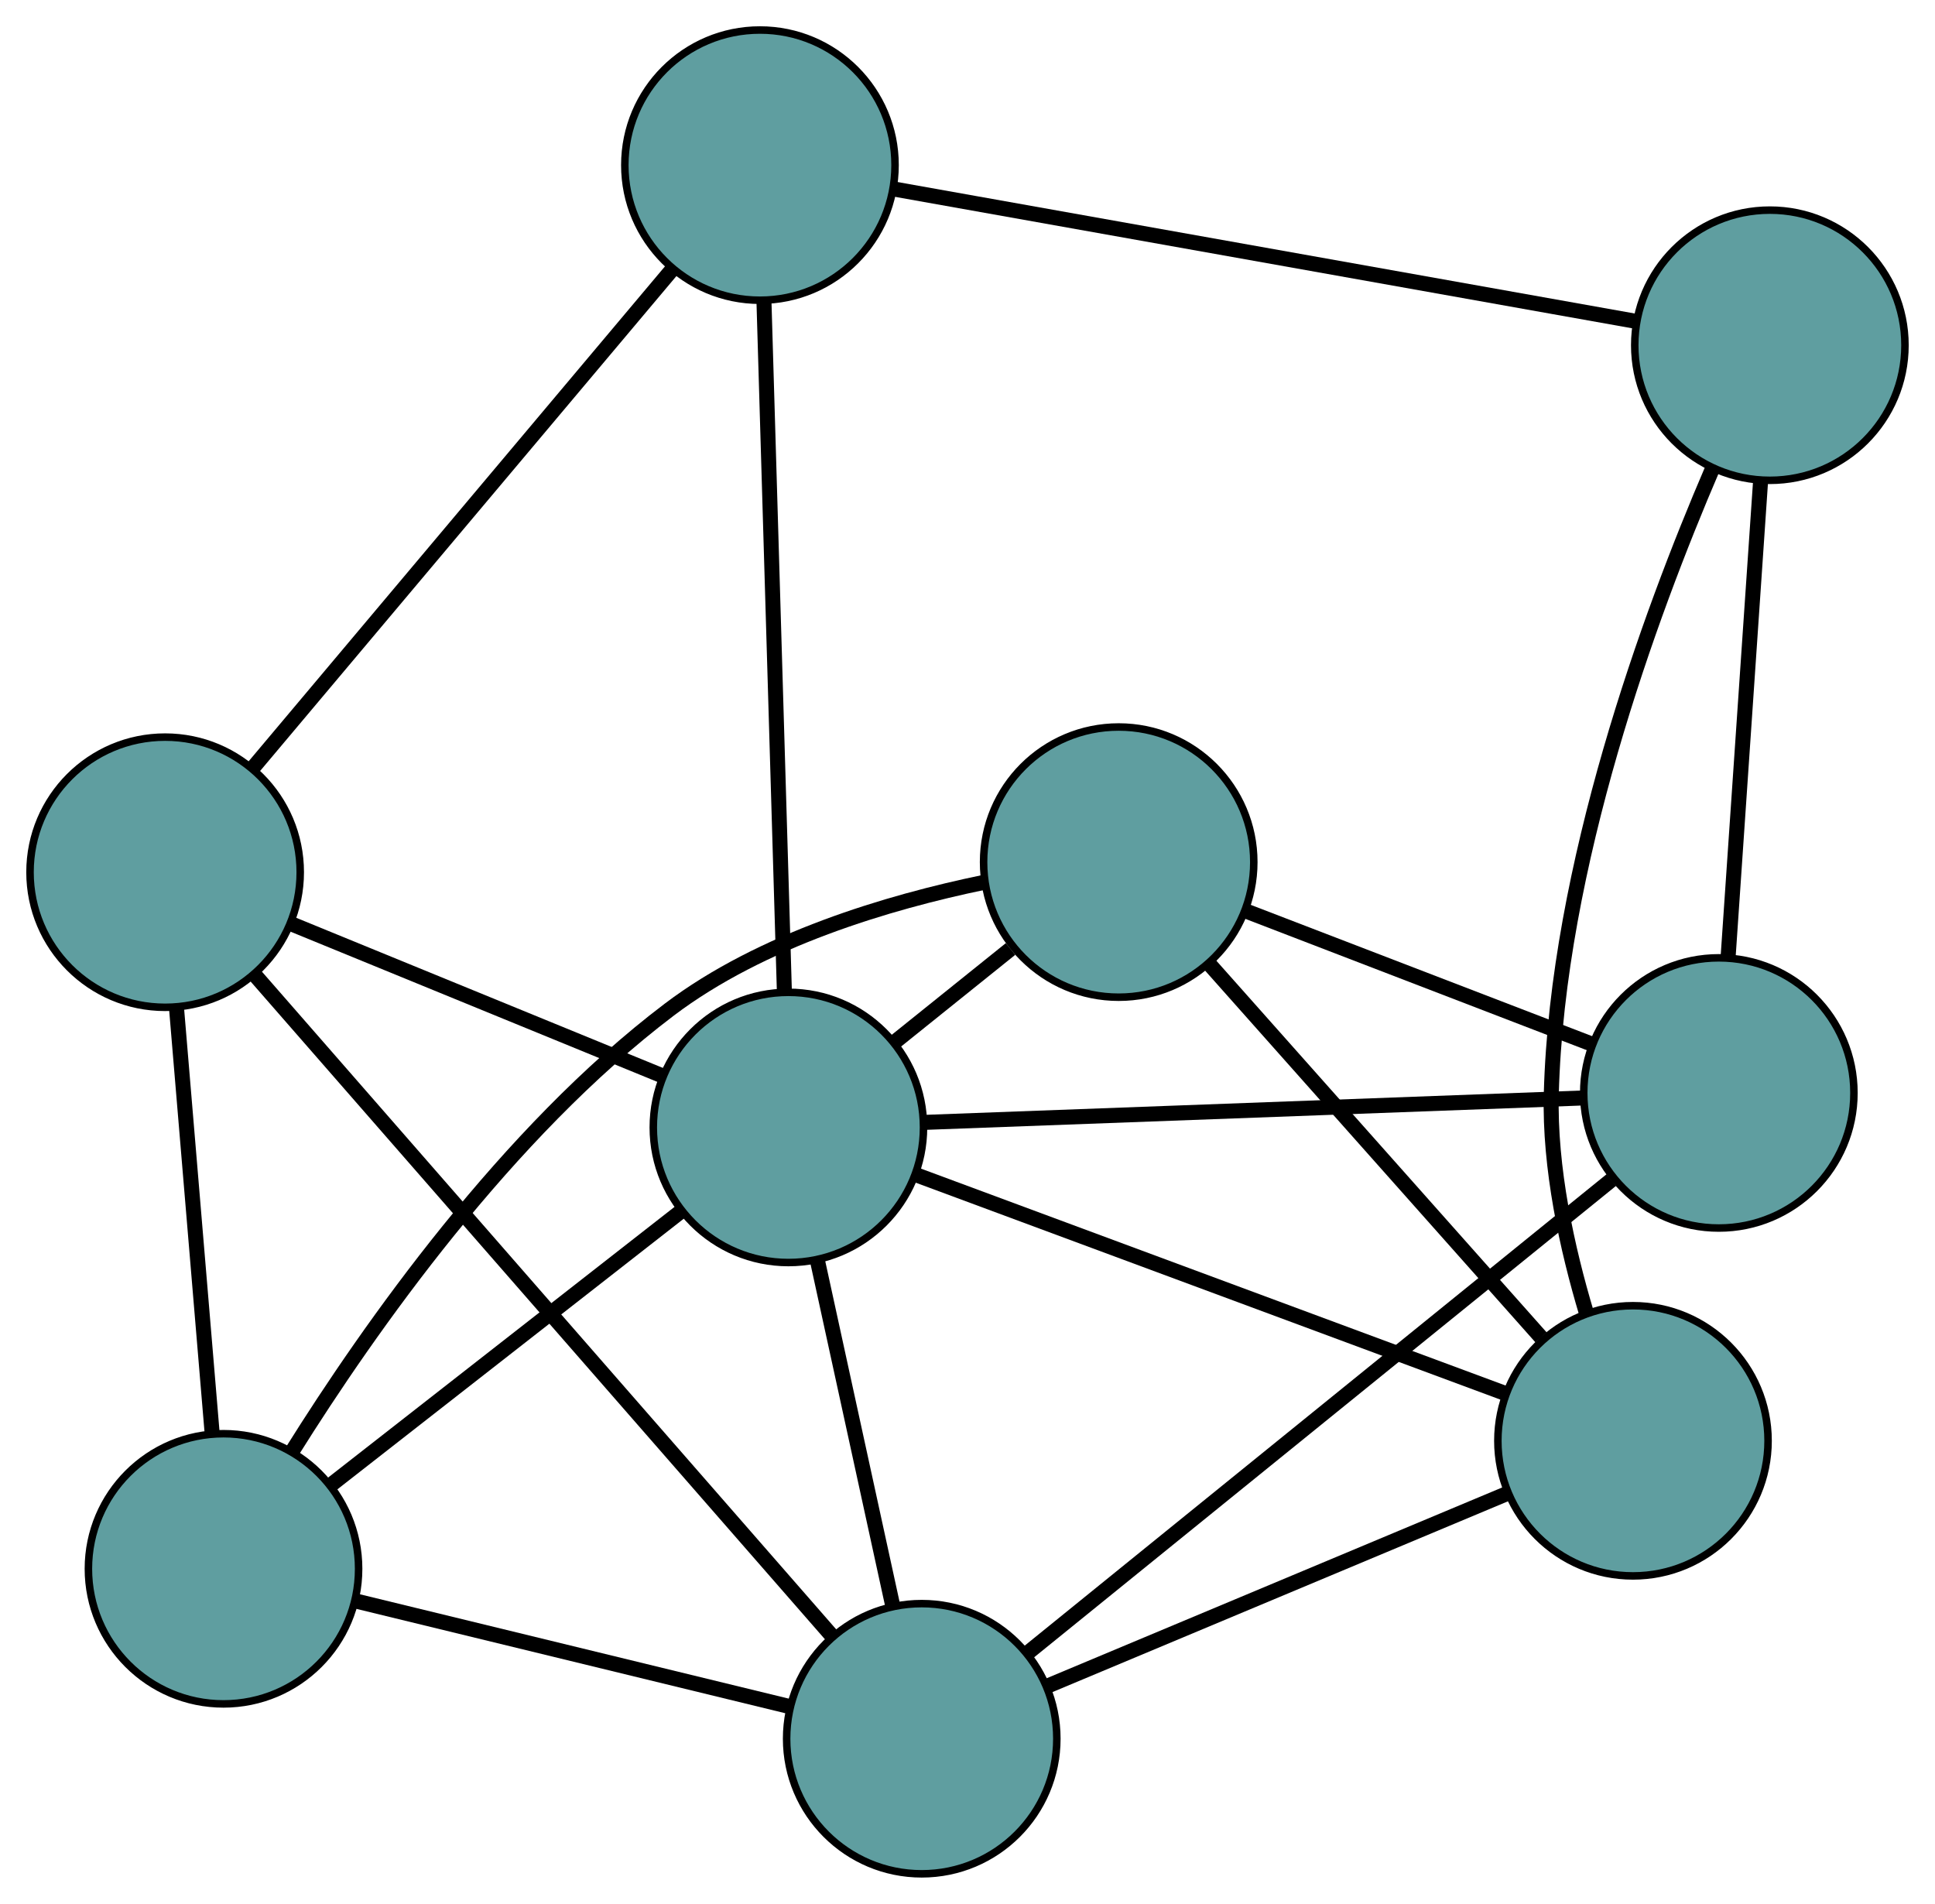 <?xml version="1.0" encoding="UTF-8" standalone="no"?>
<!DOCTYPE svg PUBLIC "-//W3C//DTD SVG 1.1//EN"
 "http://www.w3.org/Graphics/SVG/1.1/DTD/svg11.dtd">
<!-- Generated by graphviz version 2.36.0 (20140111.2315)
 -->
<!-- Title: G Pages: 1 -->
<svg width="100%" height="100%"
 viewBox="0.00 0.00 257.80 253.65" xmlns="http://www.w3.org/2000/svg" xmlns:xlink="http://www.w3.org/1999/xlink">
<g id="graph0" class="graph" transform="scale(1 1) rotate(0) translate(4 249.654)">
<title>G</title>
<!-- 0 -->
<g id="node1" class="node"><title>0</title>
<ellipse fill="cadetblue" stroke="black" cx="25.778" cy="-40.638" rx="18" ry="18"/>
</g>
<!-- 4 -->
<g id="node5" class="node"><title>4</title>
<ellipse fill="cadetblue" stroke="black" cx="18" cy="-133.446" rx="18" ry="18"/>
</g>
<!-- 0&#45;&#45;4 -->
<g id="edge1" class="edge"><title>0&#45;&#45;4</title>
<path fill="none" stroke="black" stroke-width="2" d="M24.242,-58.974C22.869,-75.35 20.87,-99.197 19.507,-115.464"/>
</g>
<!-- 5 -->
<g id="node6" class="node"><title>5</title>
<ellipse fill="cadetblue" stroke="black" cx="145.043" cy="-134.793" rx="18" ry="18"/>
</g>
<!-- 0&#45;&#45;5 -->
<g id="edge2" class="edge"><title>0&#45;&#45;5</title>
<path fill="none" stroke="black" stroke-width="2" d="M34.896,-56.245C45.249,-72.798 63.541,-98.769 85.172,-115.141 97.471,-124.45 114.385,-129.467 127.098,-132.095"/>
</g>
<!-- 7 -->
<g id="node8" class="node"><title>7</title>
<ellipse fill="cadetblue" stroke="black" cx="118.802" cy="-18" rx="18" ry="18"/>
</g>
<!-- 0&#45;&#45;7 -->
<g id="edge3" class="edge"><title>0&#45;&#45;7</title>
<path fill="none" stroke="black" stroke-width="2" d="M43.276,-36.38C59.801,-32.358 84.464,-26.357 101.067,-22.316"/>
</g>
<!-- 8 -->
<g id="node9" class="node"><title>8</title>
<ellipse fill="cadetblue" stroke="black" cx="101.038" cy="-99.443" rx="18" ry="18"/>
</g>
<!-- 0&#45;&#45;8 -->
<g id="edge4" class="edge"><title>0&#45;&#45;8</title>
<path fill="none" stroke="black" stroke-width="2" d="M40.289,-51.976C53.702,-62.456 73.511,-77.934 86.827,-88.339"/>
</g>
<!-- 1 -->
<g id="node2" class="node"><title>1</title>
<ellipse fill="cadetblue" stroke="black" cx="97.246" cy="-227.654" rx="18" ry="18"/>
</g>
<!-- 1&#45;&#45;4 -->
<g id="edge5" class="edge"><title>1&#45;&#45;4</title>
<path fill="none" stroke="black" stroke-width="2" d="M85.553,-213.753C70.57,-195.942 44.747,-165.243 29.741,-147.404"/>
</g>
<!-- 6 -->
<g id="node7" class="node"><title>6</title>
<ellipse fill="cadetblue" stroke="black" cx="231.798" cy="-203.659" rx="18" ry="18"/>
</g>
<!-- 1&#45;&#45;6 -->
<g id="edge6" class="edge"><title>1&#45;&#45;6</title>
<path fill="none" stroke="black" stroke-width="2" d="M115.114,-224.468C140.848,-219.878 188.08,-211.455 213.856,-206.858"/>
</g>
<!-- 1&#45;&#45;8 -->
<g id="edge7" class="edge"><title>1&#45;&#45;8</title>
<path fill="none" stroke="black" stroke-width="2" d="M97.781,-209.556C98.504,-185.121 99.784,-141.836 100.506,-117.448"/>
</g>
<!-- 2 -->
<g id="node3" class="node"><title>2</title>
<ellipse fill="cadetblue" stroke="black" cx="213.56" cy="-57.691" rx="18" ry="18"/>
</g>
<!-- 2&#45;&#45;5 -->
<g id="edge8" class="edge"><title>2&#45;&#45;5</title>
<path fill="none" stroke="black" stroke-width="2" d="M201.311,-71.475C188.839,-85.509 169.619,-107.137 157.186,-121.128"/>
</g>
<!-- 2&#45;&#45;6 -->
<g id="edge9" class="edge"><title>2&#45;&#45;6</title>
<path fill="none" stroke="black" stroke-width="2" d="M207.389,-74.603C204.792,-83.264 202.418,-94.045 202.68,-103.94 203.484,-134.228 215.773,-167.709 224.126,-187.147"/>
</g>
<!-- 2&#45;&#45;7 -->
<g id="edge10" class="edge"><title>2&#45;&#45;7</title>
<path fill="none" stroke="black" stroke-width="2" d="M196.62,-50.595C179.372,-43.37 152.791,-32.237 135.597,-25.035"/>
</g>
<!-- 2&#45;&#45;8 -->
<g id="edge11" class="edge"><title>2&#45;&#45;8</title>
<path fill="none" stroke="black" stroke-width="2" d="M196.471,-64.032C175.199,-71.925 139.095,-85.322 117.92,-93.179"/>
</g>
<!-- 3 -->
<g id="node4" class="node"><title>3</title>
<ellipse fill="cadetblue" stroke="black" cx="225" cy="-104.039" rx="18" ry="18"/>
</g>
<!-- 3&#45;&#45;5 -->
<g id="edge12" class="edge"><title>3&#45;&#45;5</title>
<path fill="none" stroke="black" stroke-width="2" d="M208.043,-110.561C194.474,-115.78 175.538,-123.064 161.975,-128.281"/>
</g>
<!-- 3&#45;&#45;6 -->
<g id="edge13" class="edge"><title>3&#45;&#45;6</title>
<path fill="none" stroke="black" stroke-width="2" d="M226.247,-122.311C227.473,-140.286 229.335,-167.568 230.559,-185.503"/>
</g>
<!-- 3&#45;&#45;7 -->
<g id="edge14" class="edge"><title>3&#45;&#45;7</title>
<path fill="none" stroke="black" stroke-width="2" d="M210.678,-92.436C190.296,-75.923 153.154,-45.831 132.898,-29.42"/>
</g>
<!-- 3&#45;&#45;8 -->
<g id="edge15" class="edge"><title>3&#45;&#45;8</title>
<path fill="none" stroke="black" stroke-width="2" d="M206.975,-103.371C183.473,-102.499 142.598,-100.984 119.085,-100.112"/>
</g>
<!-- 4&#45;&#45;7 -->
<g id="edge16" class="edge"><title>4&#45;&#45;7</title>
<path fill="none" stroke="black" stroke-width="2" d="M29.959,-119.75C49.359,-97.531 87.468,-53.886 106.859,-31.679"/>
</g>
<!-- 4&#45;&#45;8 -->
<g id="edge17" class="edge"><title>4&#45;&#45;8</title>
<path fill="none" stroke="black" stroke-width="2" d="M34.804,-126.565C49.211,-120.666 69.86,-112.21 84.259,-106.314"/>
</g>
<!-- 5&#45;&#45;8 -->
<g id="edge18" class="edge"><title>5&#45;&#45;8</title>
<path fill="none" stroke="black" stroke-width="2" d="M130.634,-123.218C125.721,-119.272 120.233,-114.862 115.329,-110.923"/>
</g>
<!-- 7&#45;&#45;8 -->
<g id="edge19" class="edge"><title>7&#45;&#45;8</title>
<path fill="none" stroke="black" stroke-width="2" d="M114.948,-35.672C111.968,-49.333 107.863,-68.153 104.885,-81.805"/>
</g>
</g>
</svg>

